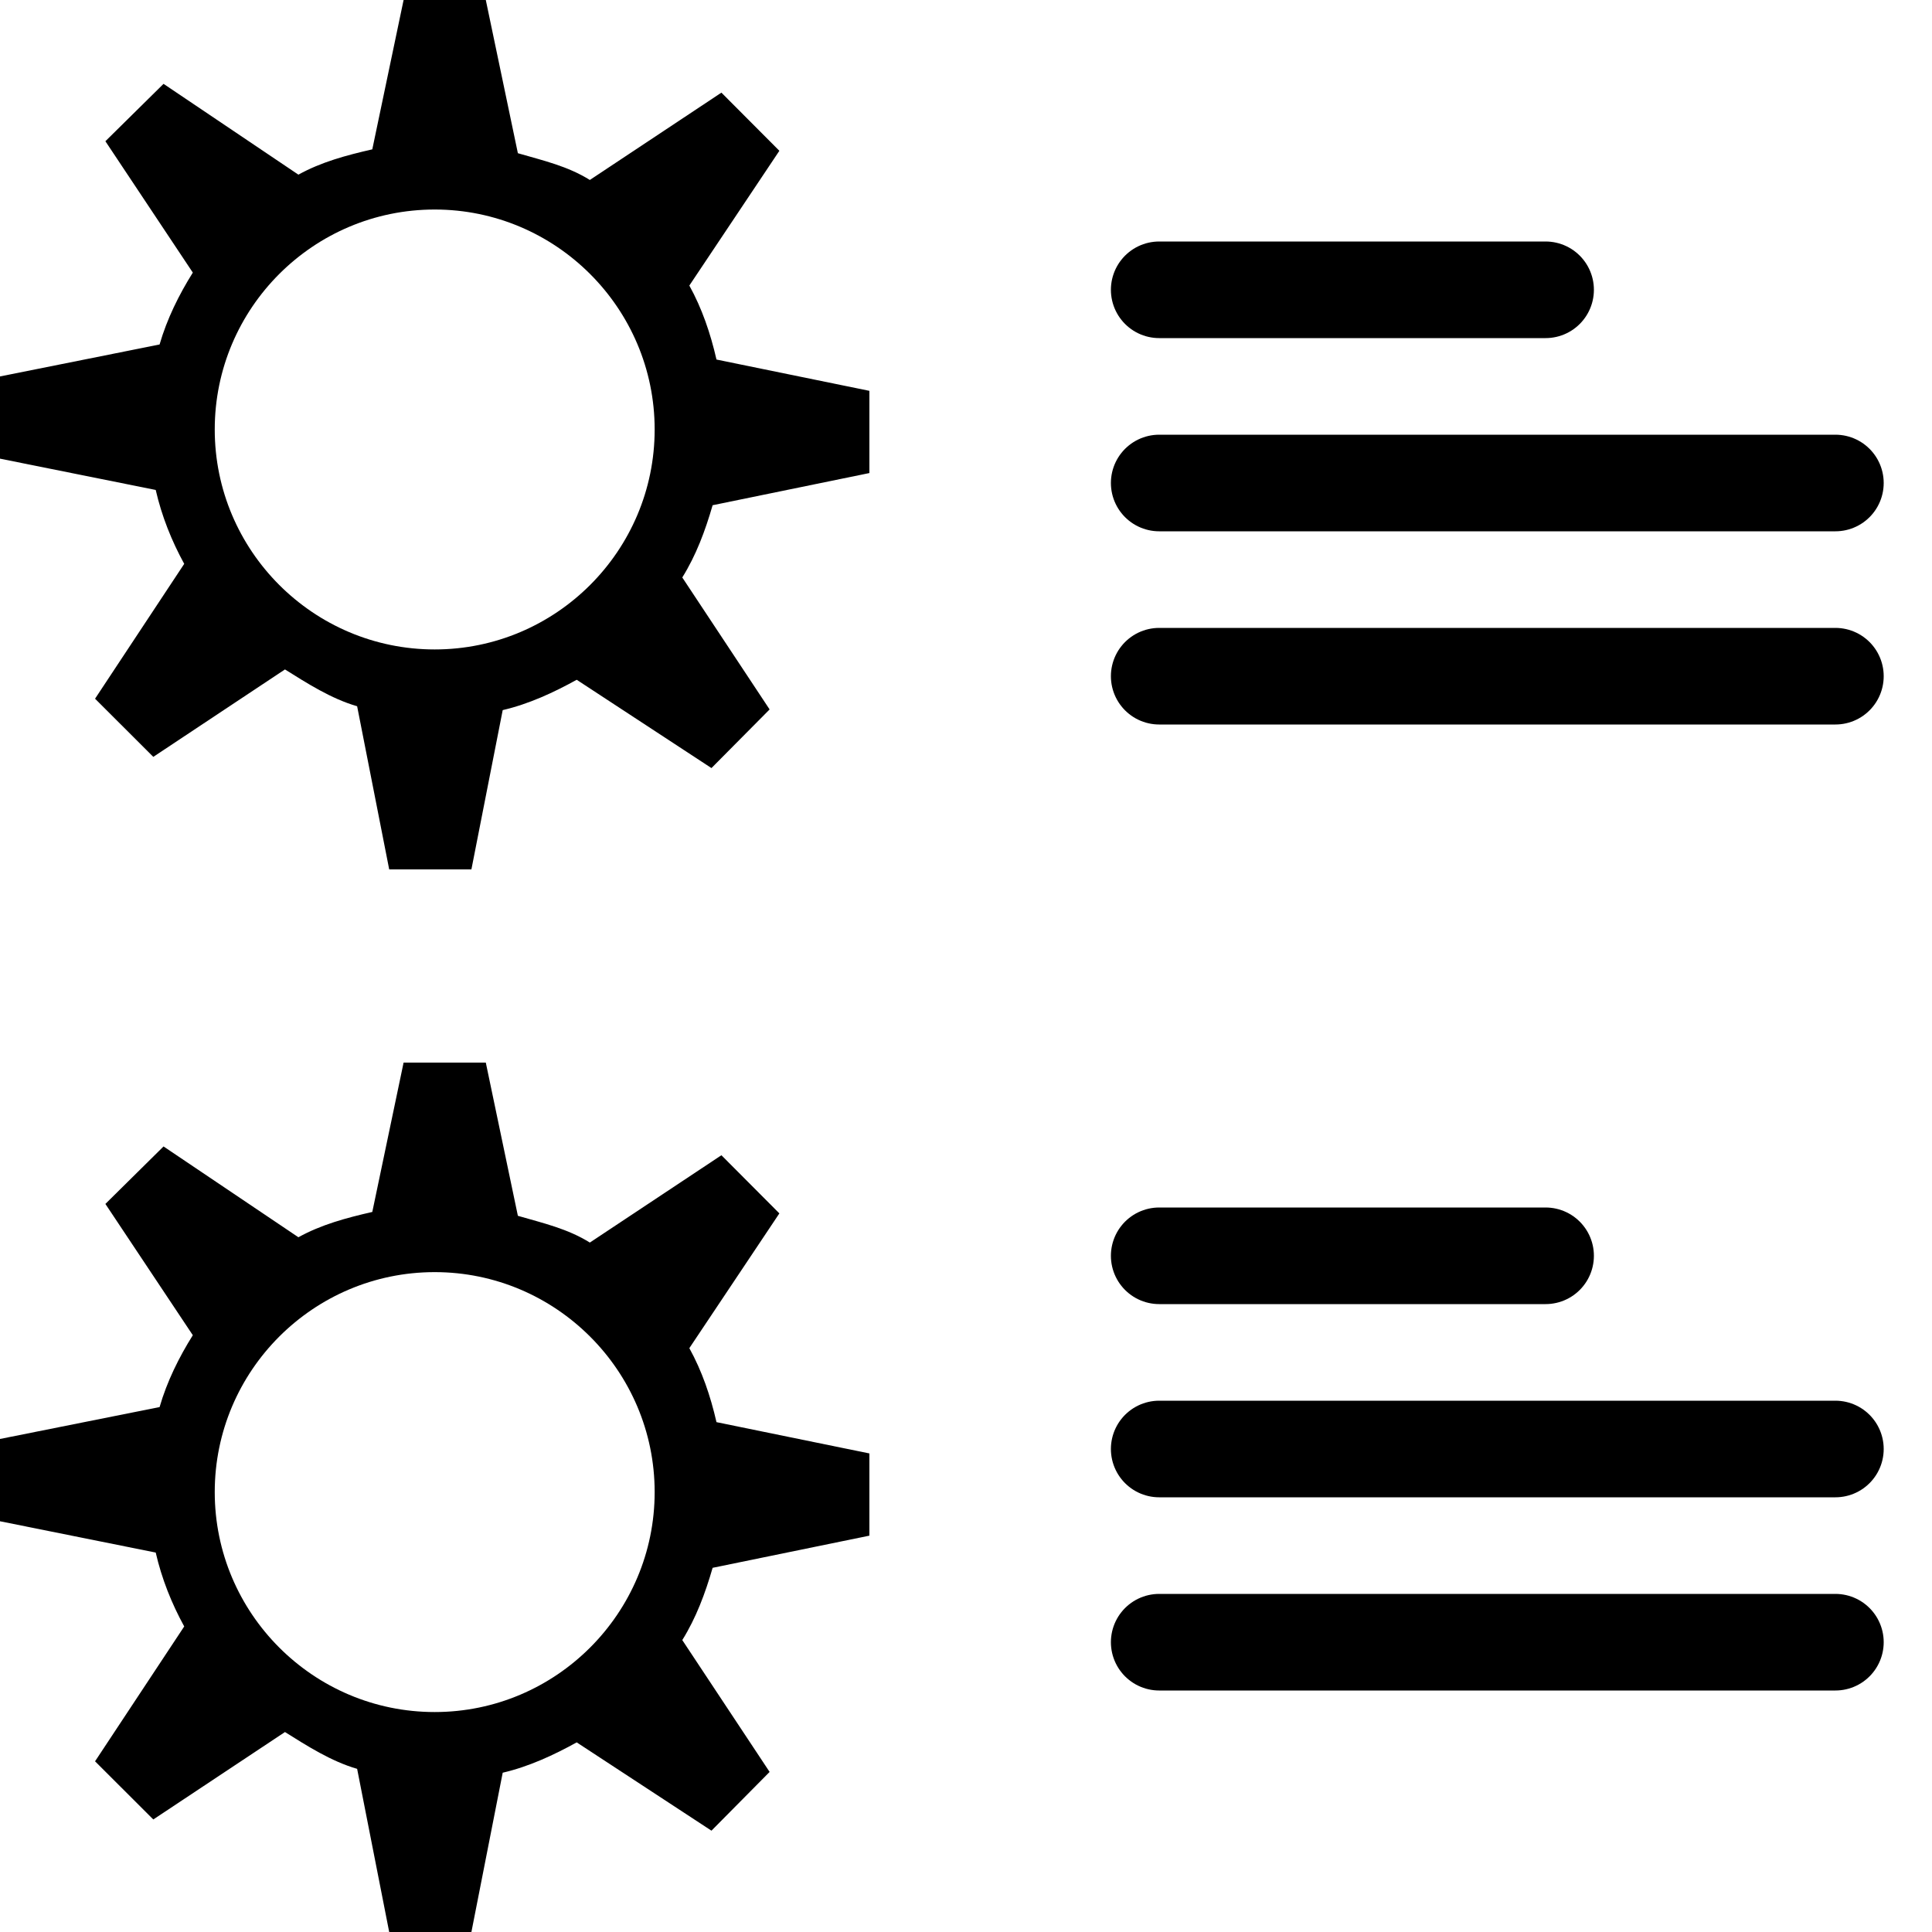 <svg  viewBox="0 0 20 20" fill="none" xmlns="http://www.w3.org/2000/svg">
<g clip-path="url(#clip0_1513_84)">
<path d="M12 15L19 15" stroke="currentColor" stroke-linecap="round"/>
<path d="M12 13L16 13" stroke="currentColor" stroke-linecap="round"/>
<path d="M12 17H19" stroke="currentColor" stroke-linecap="round"/>
<path d="M12 5L19 5" stroke="currentColor" stroke-linecap="round"/>
<path d="M12 3L16 3" stroke="currentColor" stroke-linecap="round"/>
<path d="M12 7L19 7" stroke="currentColor" stroke-linecap="round"/>
<g clip-path="url(#clip1_1513_84)">
<path d="M1.907 5.837L0.984 7.233L1.587 7.835L2.95 6.93C3.18 7.074 3.43 7.234 3.697 7.311L4.029 9H4.88L5.204 7.351C5.475 7.288 5.733 7.168 5.97 7.037L7.365 7.951L7.967 7.344L7.063 5.978C7.206 5.748 7.3 5.496 7.377 5.23L9 4.897V4.046L7.417 3.722C7.355 3.451 7.267 3.193 7.136 2.956L8.068 1.561L7.468 0.959L6.106 1.863C5.877 1.72 5.627 1.663 5.361 1.586L5.029 0H4.178L3.854 1.546C3.583 1.608 3.326 1.677 3.089 1.808L1.693 0.868L1.091 1.462L1.996 2.822C1.852 3.052 1.729 3.3 1.652 3.566L0 3.897V4.748L1.612 5.072C1.674 5.343 1.777 5.6 1.907 5.837ZM4.5 2.169C5.755 2.169 6.777 3.191 6.777 4.446C6.777 5.702 5.755 6.723 4.5 6.723C3.244 6.723 2.223 5.701 2.223 4.446C2.223 3.19 3.244 2.169 4.5 2.169Z" fill="currentColor"/>
</g>
<g clip-path="url(#clip2_1513_84)">
<!-- <path d="M4.50005 17.5619C5.66684 17.5619 6.61616 16.6127 6.61616 15.4458C6.61616 14.2789 5.66684 13.3298 4.50005 13.3298C3.33326 13.3298 2.38391 14.279 2.38391 15.446C2.38391 16.6129 3.33326 17.5619 4.50005 17.5619ZM4.52929 14.113C5.23821 14.113 5.81292 14.6877 5.81292 15.3966C5.81292 16.1055 5.23821 16.6802 4.52929 16.6802C3.82038 16.6802 3.24568 16.1055 3.24568 15.3966C3.24568 14.6877 3.82038 14.113 4.52929 14.113Z" fill="currentColor"/> -->
<path d="M1.907 16.837L0.984 18.233L1.587 18.835L2.95 17.93C3.18 18.074 3.43 18.234 3.697 18.311L4.029 20H4.88L5.204 18.351C5.475 18.288 5.733 18.168 5.97 18.037L7.365 18.951L7.967 18.343L7.063 16.978C7.206 16.748 7.3 16.496 7.377 16.23L9 15.897V15.046L7.417 14.722C7.355 14.451 7.267 14.193 7.136 13.956L8.068 12.561L7.468 11.959L6.106 12.863C5.877 12.72 5.627 12.663 5.361 12.586L5.029 11H4.178L3.854 12.546C3.583 12.608 3.326 12.677 3.089 12.808L1.693 11.868L1.091 12.463L1.996 13.822C1.852 14.052 1.729 14.3 1.652 14.566L0 14.896V15.748L1.612 16.072C1.674 16.343 1.777 16.6 1.907 16.837ZM4.5 13.169C5.755 13.169 6.777 14.191 6.777 15.446C6.777 16.701 5.755 17.723 4.5 17.723C3.244 17.723 2.223 16.701 2.223 15.446C2.223 14.19 3.244 13.169 4.5 13.169Z" fill="currentColor"/>
</g>
</g>
<defs>
<clipPath id="clip0_1513_84">
<rect width="20" height="20" fill="white"/>
</clipPath>
<clipPath id="clip1_1513_84">
<rect width="9" height="9" fill="white"/>
</clipPath>
<clipPath id="clip2_1513_84">
<rect width="9" height="9" fill="white" transform="translate(0 11)"/>
</clipPath>
</defs>
</svg>
